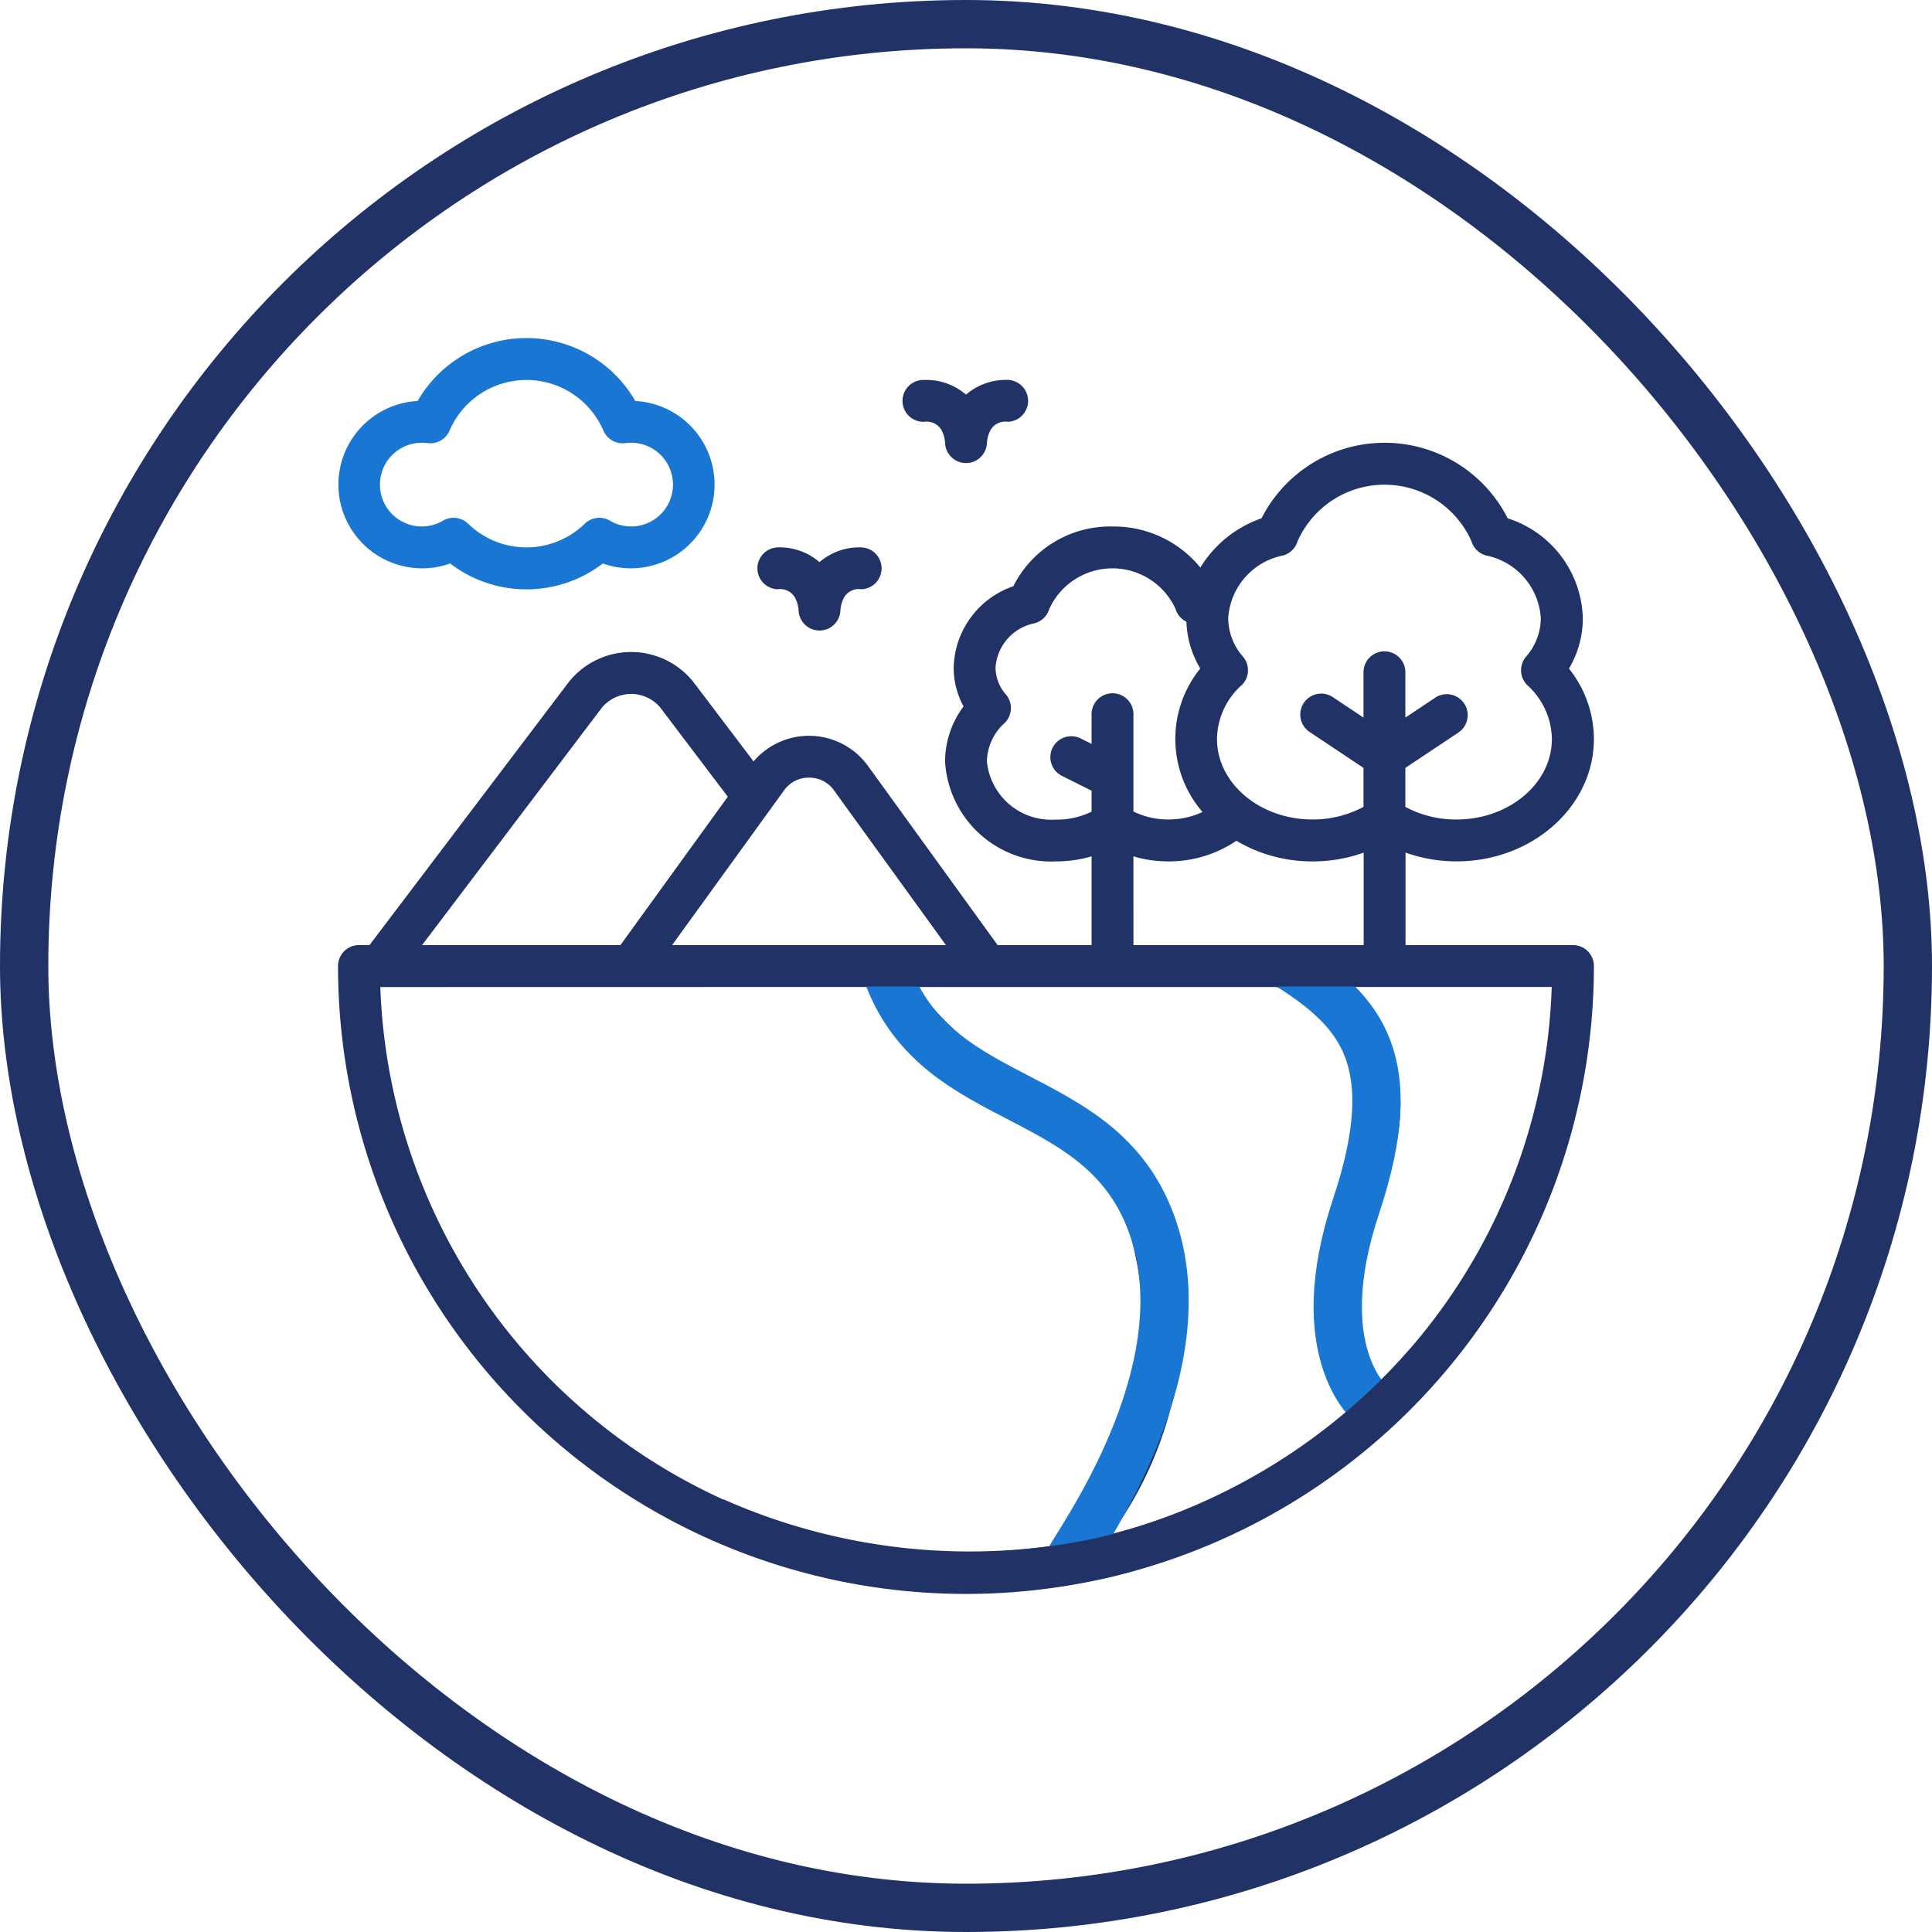 <svg xmlns="http://www.w3.org/2000/svg" width="80" height="80" viewBox="0 0 80 80">
  <g id="Raggruppa_28671" data-name="Raggruppa 28671" transform="translate(-132 -32)">
    <g id="logo" transform="translate(108)">
      <rect id="Rettangolo_145801" data-name="Rettangolo 145801" width="80" height="80" transform="translate(24 32)" fill="none"/>
      <g id="noun-environment-3479898" transform="translate(-49.5 28.504)">
        <path id="Tracciato_73355" data-name="Tracciato 73355" d="M90.967,27.029a3.46,3.46,0,0,0,1.172-.2,5.2,5.2,0,0,0,6.322,0A3.467,3.467,0,1,0,99.807,20.1a5.2,5.2,0,0,0-9.013,0,3.467,3.467,0,0,0,.173,6.929Zm0-5.2a1.63,1.63,0,0,1,.23.015.866.866,0,0,0,.917-.516,3.468,3.468,0,0,1,6.372,0,.866.866,0,0,0,.917.516,1.63,1.63,0,0,1,.23-.015,1.733,1.733,0,1,1,0,3.467,1.716,1.716,0,0,1-.873-.238.867.867,0,0,0-1.046.124,3.464,3.464,0,0,1-4.829,0,.867.867,0,0,0-1.046-.124,1.716,1.716,0,0,1-.873.238,1.733,1.733,0,1,1,0-3.467Z" transform="translate(0)" fill="#1976d2"/>
        <path id="Tracciato_73356" data-name="Tracciato 73356" d="M324.617,36.733a.707.707,0,0,1,.725.355,1.313,1.313,0,0,1,.142.511.867.867,0,0,0,1.733.009,1.3,1.3,0,0,1,.142-.52.706.706,0,0,1,.725-.356.867.867,0,0,0,0-1.733,2.521,2.521,0,0,0-1.733.609A2.522,2.522,0,0,0,324.617,35a.867.867,0,1,0,0,1.733Z" transform="translate(-212.85 -15.771)" fill="#213366"/>
        <path id="Tracciato_73357" data-name="Tracciato 73357" d="M265.1,105.611a2.521,2.521,0,0,0-1.733-.609.867.867,0,0,0,0,1.733.707.707,0,0,1,.725.355,1.311,1.311,0,0,1,.142.511.867.867,0,0,0,1.733.009,1.3,1.3,0,0,1,.142-.52.706.706,0,0,1,.725-.355.867.867,0,0,0,0-1.733,2.52,2.52,0,0,0-1.733.609Z" transform="translate(-157.667 -78.839)" fill="#213366"/>
        <path id="Tracciato_73358" data-name="Tracciato 73358" d="M113.5,108.918a26,26,0,0,0,26-26,.867.867,0,0,0-.867-.867H131.7v-3.83a6.286,6.286,0,0,0,2.116.363c3.134,0,5.684-2.273,5.684-5.066a4.681,4.681,0,0,0-1.033-2.916,4.062,4.062,0,0,0,.574-2.084,4.465,4.465,0,0,0-3.111-4.139,5.716,5.716,0,0,0-10.193,0,4.8,4.8,0,0,0-2.533,2.04,4.617,4.617,0,0,0-3.637-1.7,4.478,4.478,0,0,0-4.107,2.473,3.651,3.651,0,0,0-2.47,3.371,3.344,3.344,0,0,0,.409,1.605,3.82,3.82,0,0,0-.766,2.284,4.4,4.4,0,0,0,4.614,4.133,5.115,5.115,0,0,0,1.453-.209v3.675h-3.891l-5.383-7.439a3.013,3.013,0,0,0-4.722-.166l-2.48-3.274a3.3,3.3,0,0,0-5.182,0L88.8,82.051h-.436a.867.867,0,0,0-.867.867,26,26,0,0,0,26,26ZM122.2,94.5a8.77,8.77,0,0,0-4.889-6.312,12.8,12.8,0,0,1-5.879-4.4H126.36a5.386,5.386,0,0,1,2.914,2.472,6.218,6.218,0,0,1-.119,5.024c-1.543,4.114-1.523,7.008.121,10.077h0a24.044,24.044,0,0,1-9.769,5.081A15.411,15.411,0,0,0,122.2,94.5Zm8.462,5.577-.059.058c-1.354-2.816-.959-5.214.178-8.246a7.837,7.837,0,0,0,.036-6.428h0a6.231,6.231,0,0,0-1.242-1.676h8.179a24.092,24.092,0,0,1-7.092,16.292ZM124.905,71.3h0a.867.867,0,0,0,.063-1.194,2.426,2.426,0,0,1-.61-1.588,2.826,2.826,0,0,1,2.269-2.6.867.867,0,0,0,.6-.582,3.938,3.938,0,0,1,7.206,0,.867.867,0,0,0,.6.582,2.825,2.825,0,0,1,2.269,2.6,2.426,2.426,0,0,1-.61,1.588.867.867,0,0,0,.063,1.194,3.053,3.053,0,0,1,1.005,2.218c0,1.838-1.772,3.333-3.951,3.333a4.433,4.433,0,0,1-2.116-.522V74.714l2.214-1.476a.867.867,0,0,0-.962-1.442l-1.252.835V70.784a.867.867,0,1,0-1.733,0v1.847l-1.252-.835h0a.867.867,0,1,0-.962,1.442l2.214,1.476v1.614a4.438,4.438,0,0,1-2.116.522c-2.179,0-3.951-1.5-3.951-3.333a3.053,3.053,0,0,1,1.006-2.218Zm-7.658,5.552a2.676,2.676,0,0,1-2.881-2.4,2.183,2.183,0,0,1,.722-1.585.867.867,0,0,0,.064-1.193,1.7,1.7,0,0,1-.429-1.111,2.008,2.008,0,0,1,1.622-1.839.867.867,0,0,0,.6-.582,2.872,2.872,0,0,1,5.236,0,.865.865,0,0,0,.446.521A4.068,4.068,0,0,0,123.2,70.6a4.628,4.628,0,0,0,.094,5.94,3.332,3.332,0,0,1-1.408.31,3.275,3.275,0,0,1-1.453-.33v-4a.867.867,0,1,0-1.733,0v1.2l-.479-.239a.867.867,0,0,0-.775,1.55l1.254.627v.868a3.275,3.275,0,0,1-1.453.33Zm3.186,1.525a5.115,5.115,0,0,0,1.453.209,5,5,0,0,0,2.81-.854,6.149,6.149,0,0,0,3.155.854,6.286,6.286,0,0,0,2.116-.363v3.83h-9.533ZM107,75.118a1.244,1.244,0,0,1,1.022.51l4.647,6.423H101.33l4.648-6.423a1.243,1.243,0,0,1,1.023-.51Zm-8.575-2.9a1.574,1.574,0,0,1,2.418,0l2.794,3.689-4.446,6.144H90.977Zm11.017,11.567c.568,1.224,2.307,3.907,7.184,6a7.065,7.065,0,0,1,3.882,5.108c.887,3.849-.438,8.333-3.547,12.051a24.6,24.6,0,0,1-3.461.245,24.267,24.267,0,0,1-24.252-23.4Z" transform="translate(0 -39.421)" fill="#213366"/>
        <path id="Tracciato_74221" data-name="Tracciato 74221" d="M110.277,43.924c2.173,5.684,8.974,4.442,10.986,10.482s-3.234,13.076-3.506,13.726" fill="none" stroke="#1976d2" stroke-width="2"/>
        <path id="Tracciato_74222" data-name="Tracciato 74222" d="M110.934,49.525c2.883,1.845,4.73,3.878,2.718,9.918s.611,8.188.611,8.188" transform="translate(16 -6)" fill="none" stroke="#1976d2" stroke-width="2"/>
        <line id="Linea_3009" data-name="Linea 3009" x2="33" transform="translate(104 43.496)" fill="none" stroke="#213366" stroke-width="1.7"/>
        <path id="Tracciato_74223" data-name="Tracciato 74223" d="M-.88,6.364A25.982,25.982,0,0,0,15.226,7.988a25.829,25.829,0,0,0,13.326-8.1" transform="translate(104 59.996)" fill="none" stroke="#213366" stroke-width="1.7"/>
      </g>
    </g>
    <g id="Rettangolo_164146" data-name="Rettangolo 164146" transform="translate(132 32)" fill="none" stroke="#213366" stroke-width="2">
      <rect width="80" height="80" rx="40" stroke="none"/>
      <rect x="1" y="1" width="78" height="78" rx="39" fill="none"/>
    </g>
  </g>
</svg>
